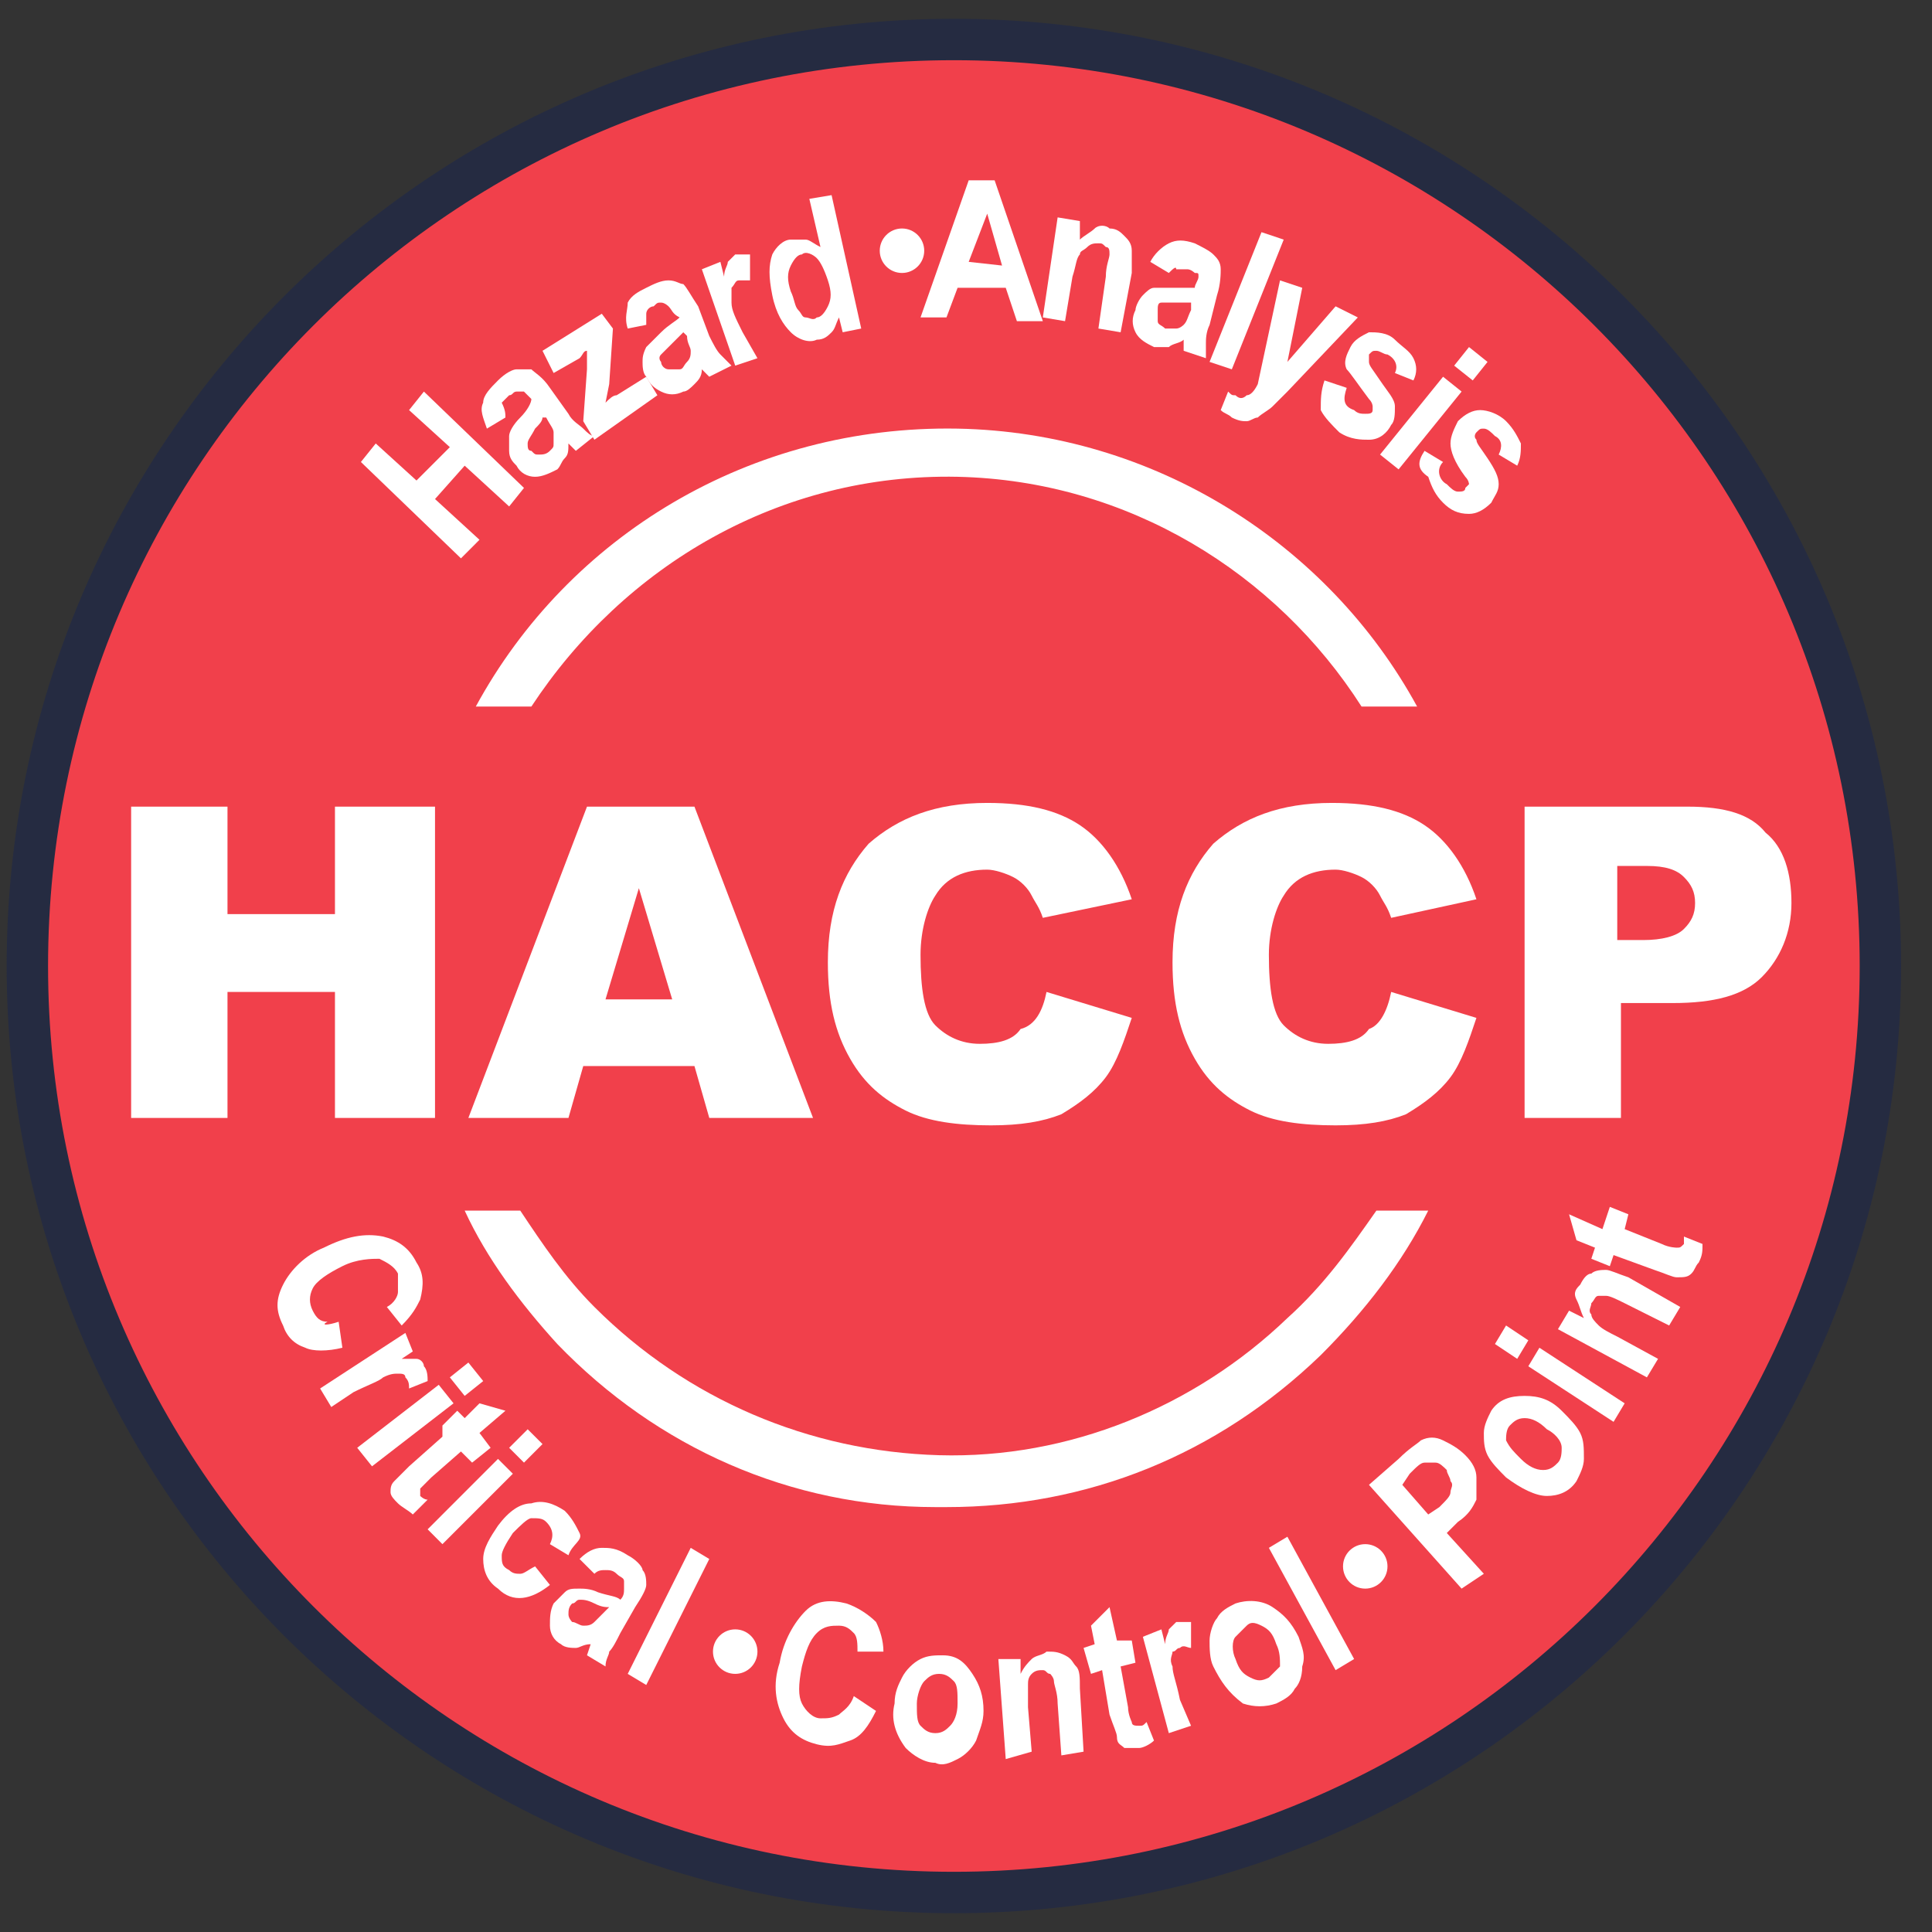 <svg width="56" height="56" viewBox="0 0 56 56" fill="none" xmlns="http://www.w3.org/2000/svg">
<rect x="0" y="0" width="56" height="56" fill="#333333" stroke="none"/>
<g clip-path="url(#clip0)">
<path d="M27.648 54.855C42.48 54.855 54.504 42.832 54.504 28C54.504 13.168 42.48 1.145 27.648 1.145C12.817 1.145 0.793 13.168 0.793 28C0.793 42.832 12.817 54.855 27.648 54.855Z" fill="#F1404B" stroke="#252B41" stroke-width="1.2" stroke-miterlimit="10"/>
<path d="M3.801 23.381H6.594V26.496H9.709V23.381H12.609V32.404H9.709V28.752H6.594V32.404H3.801V23.381Z" fill="white"/>
<path d="M20.129 30.9H16.906L16.477 32.404H13.576L17.014 23.381H20.129L23.566 32.404H20.559L20.129 30.9ZM19.484 28.967L18.518 25.744L17.551 28.967H19.484Z" fill="white"/>
<path d="M30.334 28.752L32.805 29.504C32.59 30.148 32.375 30.793 32.053 31.223C31.73 31.652 31.301 31.975 30.764 32.297C30.227 32.512 29.582 32.619 28.723 32.619C27.756 32.619 26.896 32.512 26.252 32.19C25.607 31.867 25.07 31.438 24.641 30.686C24.211 29.934 23.996 29.074 23.996 27.893C23.996 26.389 24.426 25.314 25.178 24.455C26.037 23.703 27.111 23.273 28.615 23.273C29.797 23.273 30.656 23.488 31.301 23.918C31.945 24.348 32.482 25.1 32.805 26.066L30.227 26.604C30.119 26.281 30.012 26.174 29.904 25.959C29.797 25.744 29.582 25.529 29.367 25.422C29.152 25.314 28.83 25.207 28.615 25.207C27.971 25.207 27.434 25.422 27.111 25.959C26.896 26.281 26.682 26.926 26.682 27.678C26.682 28.645 26.789 29.396 27.111 29.719C27.434 30.041 27.863 30.256 28.4 30.256C28.938 30.256 29.367 30.148 29.582 29.826C30.012 29.719 30.227 29.289 30.334 28.752Z" fill="white"/>
<path d="M40.324 28.752L42.795 29.504C42.58 30.148 42.365 30.793 42.043 31.223C41.721 31.652 41.291 31.975 40.754 32.297C40.217 32.512 39.572 32.619 38.713 32.619C37.746 32.619 36.887 32.512 36.242 32.19C35.598 31.867 35.06 31.438 34.631 30.686C34.201 29.934 33.986 29.074 33.986 27.893C33.986 26.389 34.416 25.314 35.168 24.455C36.027 23.703 37.102 23.273 38.605 23.273C39.787 23.273 40.647 23.488 41.291 23.918C41.935 24.348 42.473 25.1 42.795 26.066L40.324 26.604C40.217 26.281 40.109 26.174 40.002 25.959C39.895 25.744 39.68 25.529 39.465 25.422C39.25 25.314 38.928 25.207 38.713 25.207C38.068 25.207 37.531 25.422 37.209 25.959C36.994 26.281 36.779 26.926 36.779 27.678C36.779 28.645 36.887 29.396 37.209 29.719C37.531 30.041 37.961 30.256 38.498 30.256C39.035 30.256 39.465 30.148 39.68 29.826C40.002 29.719 40.217 29.289 40.324 28.752Z" fill="white"/>
<path d="M44.191 23.381H48.918C49.992 23.381 50.744 23.596 51.174 24.133C51.711 24.562 51.926 25.314 51.926 26.174C51.926 27.033 51.603 27.785 51.066 28.322C50.529 28.859 49.67 29.074 48.488 29.074H46.984V32.404H44.191V23.381ZM46.984 27.248H47.629C48.166 27.248 48.596 27.141 48.81 26.926C49.025 26.711 49.133 26.496 49.133 26.174C49.133 25.852 49.025 25.637 48.81 25.422C48.596 25.207 48.273 25.1 47.736 25.1H46.877V27.248H46.984Z" fill="white"/>
<path d="M13.361 16.184L10.461 13.391L10.891 12.854L12.072 13.928L13.039 12.961L11.857 11.887L12.287 11.35L15.188 14.143L14.758 14.68L13.469 13.498L12.609 14.465L13.898 15.646L13.361 16.184Z" fill="white"/>
<path d="M14.65 12.102L14.113 12.424C14.005 12.102 13.898 11.887 14.005 11.672C14.005 11.457 14.22 11.242 14.435 11.027C14.65 10.812 14.865 10.705 14.972 10.705C15.08 10.705 15.294 10.705 15.402 10.705C15.509 10.812 15.724 10.92 15.939 11.242L16.476 11.994C16.584 12.209 16.798 12.316 16.906 12.424C17.013 12.531 17.121 12.639 17.228 12.639L16.691 13.068L16.476 12.854C16.476 13.068 16.476 13.176 16.369 13.283C16.261 13.391 16.261 13.498 16.154 13.605C15.939 13.713 15.724 13.82 15.509 13.82C15.294 13.82 15.08 13.713 14.972 13.498C14.865 13.391 14.757 13.283 14.757 13.068C14.757 12.854 14.757 12.854 14.757 12.639C14.757 12.531 14.865 12.316 15.08 12.102C15.294 11.887 15.402 11.672 15.402 11.565C15.294 11.457 15.187 11.35 15.187 11.35C15.187 11.35 15.08 11.35 14.972 11.35C14.865 11.35 14.865 11.457 14.757 11.457C14.65 11.565 14.65 11.565 14.543 11.672C14.65 11.887 14.65 11.994 14.65 12.102ZM15.724 12.102C15.724 12.209 15.617 12.316 15.509 12.424C15.402 12.639 15.294 12.746 15.294 12.854C15.294 12.961 15.294 13.068 15.402 13.068C15.509 13.176 15.509 13.176 15.617 13.176C15.724 13.176 15.832 13.176 15.939 13.068C16.046 12.961 16.046 12.961 16.046 12.854C16.046 12.746 16.046 12.639 16.046 12.531C16.046 12.424 15.939 12.316 15.832 12.102H15.724Z" fill="white"/>
<path d="M17.229 12.746L16.906 12.209L17.014 10.705C17.014 10.49 17.014 10.275 17.014 10.168C16.906 10.168 16.906 10.275 16.799 10.383L16.047 10.812L15.725 10.168L17.443 9.094L17.766 9.523L17.658 11.135L17.551 11.672C17.658 11.565 17.766 11.457 17.873 11.457L18.732 10.92L19.055 11.457L17.229 12.746Z" fill="white"/>
<path d="M18.732 9.416L18.195 9.523C18.088 9.201 18.195 8.986 18.195 8.771C18.303 8.557 18.517 8.449 18.732 8.342C18.947 8.234 19.162 8.127 19.377 8.127C19.592 8.127 19.699 8.234 19.806 8.234C19.914 8.342 20.021 8.557 20.236 8.879L20.558 9.738C20.666 9.953 20.773 10.168 20.881 10.275C20.988 10.383 21.096 10.49 21.203 10.598L20.558 10.92L20.344 10.705C20.344 10.92 20.236 11.027 20.129 11.135C20.021 11.242 19.914 11.35 19.806 11.35C19.592 11.457 19.377 11.457 19.162 11.35C18.947 11.242 18.84 11.135 18.732 10.92C18.625 10.812 18.625 10.598 18.625 10.49C18.625 10.383 18.625 10.275 18.732 10.06C18.84 9.953 18.947 9.846 19.162 9.631C19.377 9.416 19.592 9.309 19.699 9.201C19.484 9.094 19.484 8.986 19.377 8.879C19.377 8.879 19.269 8.771 19.162 8.771C19.055 8.771 19.055 8.771 18.947 8.879C18.84 8.879 18.732 8.986 18.732 9.094C18.732 9.201 18.732 9.309 18.732 9.416ZM19.806 9.631C19.699 9.738 19.699 9.738 19.484 9.953C19.377 10.06 19.269 10.168 19.162 10.275C19.055 10.383 19.162 10.49 19.162 10.49C19.162 10.598 19.269 10.705 19.377 10.705C19.484 10.705 19.592 10.705 19.699 10.705C19.806 10.705 19.806 10.598 19.914 10.49C20.021 10.383 20.021 10.275 20.021 10.168C20.021 10.06 19.914 9.953 19.914 9.738L19.806 9.631Z" fill="white"/>
<path d="M21.955 10.383L21.311 10.598L20.344 7.805L20.881 7.59L20.988 8.02C20.988 7.805 21.096 7.697 21.096 7.59C21.203 7.482 21.203 7.482 21.311 7.375C21.418 7.375 21.633 7.375 21.74 7.375V8.127C21.633 8.127 21.525 8.127 21.418 8.127C21.311 8.127 21.311 8.234 21.203 8.342C21.203 8.449 21.203 8.557 21.203 8.771C21.203 8.986 21.311 9.201 21.525 9.631L21.955 10.383Z" fill="white"/>
<path d="M24.963 9.523L24.426 9.631L24.319 9.201C24.211 9.416 24.211 9.523 24.104 9.631C23.997 9.738 23.889 9.846 23.674 9.846C23.459 9.953 23.137 9.846 22.922 9.631C22.707 9.416 22.493 9.094 22.385 8.557C22.278 8.02 22.278 7.697 22.385 7.375C22.493 7.16 22.707 6.945 22.922 6.945C23.03 6.945 23.137 6.945 23.352 6.945C23.459 6.945 23.567 7.053 23.782 7.16L23.459 5.764L24.104 5.656L24.963 9.523ZM22.922 8.449C23.03 8.664 23.03 8.879 23.137 8.986C23.245 9.094 23.245 9.201 23.352 9.201C23.459 9.201 23.567 9.309 23.674 9.201C23.782 9.201 23.889 9.094 23.997 8.879C24.104 8.664 24.104 8.449 23.997 8.127C23.889 7.805 23.782 7.59 23.674 7.482C23.567 7.375 23.352 7.268 23.245 7.375C23.137 7.375 23.03 7.482 22.922 7.697C22.815 7.912 22.815 8.127 22.922 8.449Z" fill="white"/>
<path d="M30.227 9.309H29.475L29.152 8.342H27.756L27.434 9.201H26.682L28.078 5.227H28.83L30.227 9.309ZM29.045 7.697L28.615 6.193L28.078 7.59L29.045 7.697Z" fill="white"/>
<path d="M32.482 9.631L31.838 9.523L32.053 8.02C32.053 7.697 32.16 7.482 32.16 7.375C32.16 7.268 32.16 7.16 32.053 7.16C31.945 7.053 31.945 7.053 31.838 7.053C31.73 7.053 31.623 7.053 31.516 7.16C31.408 7.268 31.301 7.268 31.301 7.375C31.193 7.482 31.193 7.697 31.086 8.02L30.871 9.309L30.227 9.201L30.656 6.301L31.301 6.408V6.945C31.408 6.838 31.623 6.73 31.73 6.623C31.838 6.516 32.053 6.516 32.16 6.623C32.375 6.623 32.482 6.73 32.59 6.838C32.697 6.945 32.805 7.053 32.805 7.268C32.805 7.375 32.805 7.697 32.805 7.912L32.482 9.631Z" fill="white"/>
<path d="M33.879 7.912L33.342 7.59C33.45 7.375 33.665 7.16 33.879 7.053C34.094 6.945 34.309 6.945 34.631 7.053C34.846 7.16 35.061 7.268 35.169 7.375C35.276 7.482 35.383 7.59 35.383 7.805C35.383 7.912 35.383 8.234 35.276 8.557L35.061 9.416C34.954 9.631 34.954 9.846 34.954 9.953C34.954 10.06 34.954 10.168 34.954 10.383L34.309 10.168V9.846C34.202 9.953 33.987 9.953 33.879 10.06C33.772 10.06 33.557 10.06 33.45 10.06C33.235 9.953 33.02 9.846 32.913 9.631C32.805 9.416 32.805 9.201 32.913 8.986C32.913 8.879 33.02 8.664 33.127 8.557C33.235 8.449 33.342 8.342 33.45 8.342C33.557 8.342 33.772 8.342 33.987 8.342C34.309 8.342 34.524 8.342 34.631 8.342C34.631 8.234 34.739 8.127 34.739 8.02C34.739 7.912 34.739 7.912 34.631 7.912C34.631 7.912 34.524 7.805 34.416 7.805C34.309 7.805 34.202 7.805 34.094 7.805C34.094 7.697 33.987 7.805 33.879 7.912ZM34.524 8.771C34.416 8.771 34.309 8.771 34.094 8.771C33.879 8.771 33.772 8.771 33.665 8.771C33.557 8.771 33.557 8.879 33.557 8.986C33.557 9.094 33.557 9.201 33.557 9.309C33.557 9.416 33.665 9.416 33.772 9.523C33.879 9.523 33.987 9.523 34.094 9.523C34.202 9.523 34.309 9.416 34.309 9.416C34.416 9.309 34.416 9.201 34.524 8.986V8.771Z" fill="white"/>
<path d="M35.06 10.49L36.565 6.73L37.209 6.945L35.705 10.705L35.06 10.49Z" fill="white"/>
<path d="M37.102 8.127L37.746 8.342L37.316 10.49L38.713 8.879L39.357 9.201L37.316 11.35L36.887 11.779C36.779 11.887 36.565 11.994 36.457 12.102C36.35 12.102 36.242 12.209 36.135 12.209C36.027 12.209 35.92 12.209 35.705 12.102C35.598 11.994 35.49 11.994 35.383 11.887L35.598 11.35C35.705 11.457 35.705 11.457 35.812 11.457C35.92 11.565 36.027 11.565 36.135 11.457C36.242 11.457 36.35 11.35 36.457 11.135L37.102 8.127Z" fill="white"/>
<path d="M38.391 11.027L39.035 11.242C38.928 11.565 38.928 11.779 39.25 11.887C39.357 11.994 39.465 11.994 39.572 11.994C39.68 11.994 39.787 11.994 39.787 11.887C39.787 11.779 39.787 11.779 39.787 11.779C39.787 11.779 39.787 11.672 39.68 11.565C39.357 11.135 39.143 10.812 39.035 10.705C38.928 10.49 39.035 10.275 39.143 10.06C39.25 9.846 39.465 9.738 39.68 9.631C39.895 9.631 40.217 9.631 40.432 9.846C40.647 10.06 40.861 10.168 40.969 10.383C41.076 10.598 41.076 10.812 40.969 11.027L40.432 10.812C40.539 10.598 40.432 10.383 40.217 10.275C40.109 10.275 40.002 10.168 39.895 10.168C39.787 10.168 39.787 10.168 39.68 10.275C39.68 10.383 39.68 10.383 39.68 10.49C39.68 10.598 39.787 10.705 40.002 11.027C40.217 11.35 40.432 11.565 40.432 11.779C40.432 11.994 40.432 12.209 40.324 12.316C40.217 12.531 40.002 12.746 39.68 12.746C39.465 12.746 39.143 12.746 38.82 12.531C38.605 12.316 38.391 12.102 38.283 11.887C38.283 11.565 38.283 11.35 38.391 11.027Z" fill="white"/>
<path d="M40.002 13.176L41.828 10.92L42.365 11.35L40.539 13.605L40.002 13.176ZM42.15 10.598L42.58 10.06L43.117 10.49L42.688 11.027L42.15 10.598Z" fill="white"/>
<path d="M41.291 13.068L41.828 13.391C41.614 13.605 41.721 13.928 41.936 14.035C42.043 14.143 42.151 14.25 42.258 14.25C42.366 14.25 42.473 14.25 42.473 14.143L42.58 14.035C42.58 14.035 42.58 13.928 42.473 13.82C42.151 13.391 42.043 13.068 42.043 12.854C42.043 12.639 42.151 12.424 42.258 12.209C42.473 11.994 42.688 11.887 42.903 11.887C43.117 11.887 43.44 11.994 43.655 12.209C43.87 12.424 43.977 12.639 44.084 12.854C44.084 13.068 44.084 13.283 43.977 13.498L43.44 13.176C43.547 12.961 43.547 12.746 43.332 12.639C43.225 12.531 43.117 12.424 43.01 12.424C42.903 12.424 42.903 12.424 42.795 12.531C42.795 12.531 42.688 12.639 42.795 12.746C42.795 12.854 42.903 12.961 43.117 13.283C43.332 13.605 43.44 13.82 43.44 14.035C43.44 14.25 43.332 14.357 43.225 14.572C43.01 14.787 42.795 14.895 42.58 14.895C42.258 14.895 42.043 14.787 41.828 14.572C41.614 14.357 41.506 14.143 41.399 13.82C41.077 13.605 41.077 13.391 41.291 13.068Z" fill="white"/>
<path d="M9.816 38.312L9.924 39.065C9.494 39.172 9.064 39.172 8.85 39.065C8.527 38.957 8.312 38.742 8.205 38.42C7.99 37.99 7.99 37.668 8.205 37.238C8.42 36.809 8.85 36.379 9.387 36.164C10.031 35.842 10.568 35.734 11.105 35.842C11.535 35.949 11.857 36.164 12.072 36.594C12.287 36.916 12.287 37.238 12.18 37.668C12.072 37.883 11.965 38.098 11.643 38.42L11.213 37.883C11.428 37.775 11.535 37.56 11.535 37.453C11.535 37.238 11.535 37.131 11.535 36.916C11.428 36.701 11.213 36.594 10.998 36.486C10.783 36.486 10.354 36.486 9.924 36.701C9.494 36.916 9.172 37.131 9.064 37.346C8.957 37.56 8.957 37.775 9.064 37.99C9.172 38.205 9.279 38.312 9.494 38.312C9.279 38.42 9.494 38.42 9.816 38.312Z" fill="white"/>
<path d="M9.602 40.783L9.279 40.246L11.75 38.635L11.965 39.172L11.643 39.387C11.857 39.387 12.072 39.387 12.072 39.387C12.18 39.387 12.287 39.494 12.287 39.602C12.395 39.709 12.395 39.924 12.395 40.031L11.857 40.246C11.857 40.139 11.857 40.031 11.75 39.924C11.75 39.816 11.643 39.816 11.535 39.816C11.428 39.816 11.32 39.816 11.105 39.924C10.998 40.031 10.676 40.139 10.246 40.353L9.602 40.783Z" fill="white"/>
<path d="M10.354 41.965L12.717 40.139L13.146 40.676L10.783 42.502L10.354 41.965ZM13.039 39.924L13.576 39.494L14.006 40.031L13.469 40.461L13.039 39.924Z" fill="white"/>
<path d="M14.221 41.965L13.684 42.395L13.361 42.072L12.502 42.824C12.287 43.039 12.18 43.147 12.18 43.147C12.18 43.254 12.18 43.254 12.18 43.361C12.18 43.361 12.287 43.469 12.395 43.469L11.965 43.898C11.857 43.791 11.643 43.684 11.535 43.576C11.428 43.469 11.32 43.361 11.32 43.254C11.32 43.147 11.32 43.039 11.428 42.932C11.535 42.824 11.643 42.717 11.857 42.502L12.824 41.643V41.32L13.254 40.891L13.469 41.105L13.898 40.676L14.65 40.891L13.898 41.535L14.221 41.965Z" fill="white"/>
<path d="M12.395 44.328L14.435 42.287L14.865 42.717L12.824 44.758L12.395 44.328ZM14.758 41.965L15.295 41.428L15.725 41.857L15.188 42.395L14.758 41.965Z" fill="white"/>
<path d="M16.477 45.08L15.94 44.758C16.047 44.543 16.047 44.328 15.832 44.113C15.725 44.006 15.617 44.006 15.402 44.006C15.295 44.006 15.08 44.221 14.865 44.436C14.65 44.758 14.543 44.973 14.543 45.08C14.543 45.295 14.543 45.402 14.758 45.51C14.865 45.617 14.973 45.617 15.08 45.617C15.188 45.617 15.295 45.51 15.51 45.402L15.94 45.94C15.402 46.369 14.865 46.477 14.435 46.047C14.113 45.832 14.006 45.51 14.006 45.188C14.006 44.865 14.221 44.543 14.435 44.221C14.758 43.791 15.08 43.576 15.402 43.576C15.725 43.469 16.047 43.576 16.369 43.791C16.584 44.006 16.691 44.221 16.799 44.436C16.906 44.65 16.584 44.758 16.477 45.08Z" fill="white"/>
<path d="M17.229 45.617L16.799 45.188C17.014 44.973 17.229 44.865 17.443 44.865C17.658 44.865 17.873 44.865 18.195 45.08C18.41 45.188 18.625 45.402 18.625 45.51C18.732 45.617 18.732 45.832 18.732 45.94C18.732 46.047 18.625 46.262 18.41 46.584L17.98 47.336C17.873 47.551 17.766 47.766 17.658 47.873C17.658 47.98 17.551 48.088 17.551 48.303L17.014 47.98L17.121 47.658C16.906 47.658 16.799 47.766 16.691 47.766C16.584 47.766 16.369 47.766 16.262 47.658C16.047 47.551 15.94 47.336 15.94 47.121C15.94 46.906 15.94 46.691 16.047 46.477C16.154 46.369 16.262 46.262 16.369 46.154C16.477 46.047 16.584 46.047 16.799 46.047C16.906 46.047 17.121 46.047 17.336 46.154C17.658 46.262 17.873 46.262 17.98 46.369C18.088 46.262 18.088 46.154 18.088 46.047C18.088 45.94 18.088 45.94 18.088 45.832C18.088 45.725 17.98 45.725 17.873 45.617C17.766 45.51 17.658 45.51 17.551 45.51C17.443 45.51 17.336 45.51 17.229 45.617ZM17.658 46.584C17.551 46.584 17.443 46.584 17.229 46.477C17.014 46.369 16.906 46.369 16.799 46.369C16.691 46.369 16.691 46.477 16.584 46.477C16.477 46.584 16.477 46.691 16.477 46.799C16.477 46.906 16.584 47.014 16.584 47.014C16.691 47.014 16.799 47.121 16.906 47.121C17.014 47.121 17.121 47.121 17.229 47.014C17.336 46.906 17.443 46.799 17.551 46.691L17.658 46.584Z" fill="white"/>
<path d="M18.195 48.518L20.021 44.865L20.559 45.188L18.732 48.84L18.195 48.518Z" fill="white"/>
<path d="M24.748 49.162L25.392 49.592C25.178 50.022 24.963 50.344 24.64 50.451C24.318 50.559 24.103 50.666 23.674 50.559C23.244 50.451 22.922 50.236 22.707 49.807C22.492 49.377 22.385 48.84 22.599 48.195C22.707 47.551 23.029 47.014 23.352 46.691C23.674 46.369 24.103 46.369 24.533 46.477C24.855 46.584 25.178 46.799 25.392 47.014C25.5 47.228 25.607 47.551 25.607 47.873H24.855C24.855 47.658 24.855 47.443 24.748 47.336C24.64 47.228 24.533 47.121 24.318 47.121C24.103 47.121 23.889 47.121 23.674 47.336C23.459 47.551 23.352 47.873 23.244 48.303C23.137 48.84 23.137 49.162 23.244 49.377C23.352 49.592 23.566 49.807 23.781 49.807C23.996 49.807 24.103 49.807 24.318 49.699C24.426 49.592 24.64 49.484 24.748 49.162Z" fill="white"/>
<path d="M25.93 49.377C25.93 49.055 26.037 48.84 26.145 48.625C26.252 48.41 26.467 48.195 26.682 48.088C26.897 47.98 27.112 47.98 27.326 47.98C27.756 47.98 27.971 48.195 28.186 48.518C28.401 48.84 28.508 49.162 28.508 49.592C28.508 49.914 28.401 50.129 28.293 50.451C28.186 50.666 27.971 50.881 27.756 50.988C27.541 51.096 27.326 51.203 27.112 51.096C26.789 51.096 26.467 50.881 26.252 50.666C25.93 50.236 25.823 49.807 25.93 49.377ZM26.575 49.377C26.575 49.699 26.575 49.914 26.682 50.022C26.789 50.129 26.897 50.236 27.112 50.236C27.326 50.236 27.434 50.129 27.541 50.022C27.649 49.914 27.756 49.699 27.756 49.377C27.756 49.055 27.756 48.84 27.649 48.732C27.541 48.625 27.434 48.518 27.219 48.518C27.004 48.518 26.897 48.625 26.789 48.732C26.682 48.84 26.575 49.162 26.575 49.377Z" fill="white"/>
<path d="M31.408 50.773L30.764 50.881L30.656 49.377C30.656 49.055 30.549 48.84 30.549 48.732C30.549 48.625 30.441 48.518 30.441 48.518C30.334 48.518 30.334 48.41 30.227 48.41C30.119 48.41 30.012 48.41 29.904 48.518C29.797 48.625 29.797 48.732 29.797 48.84C29.797 48.947 29.797 49.162 29.797 49.484L29.904 50.773L29.152 50.988L28.938 48.088H29.582V48.518C29.689 48.303 29.797 48.195 29.904 48.088C30.012 47.98 30.227 47.98 30.334 47.873C30.549 47.873 30.656 47.873 30.871 47.98C31.086 48.088 31.086 48.195 31.193 48.303C31.301 48.41 31.301 48.625 31.301 48.947L31.408 50.773Z" fill="white"/>
<path d="M32.805 47.551L32.912 48.195L32.482 48.303L32.697 49.484C32.697 49.699 32.805 49.914 32.805 49.914C32.805 50.022 32.912 50.022 33.02 50.022C33.127 50.022 33.127 50.022 33.234 49.914L33.449 50.451C33.342 50.559 33.127 50.666 33.02 50.666C32.805 50.666 32.697 50.666 32.59 50.666C32.482 50.559 32.375 50.559 32.375 50.344C32.375 50.236 32.268 50.022 32.16 49.699L31.945 48.41L31.623 48.518L31.408 47.766L31.73 47.658L31.623 47.121L32.16 46.584L32.375 47.551H32.805Z" fill="white"/>
<path d="M34.523 50.022L33.879 50.236L33.127 47.443L33.664 47.228L33.772 47.658C33.772 47.443 33.879 47.336 33.879 47.228C33.986 47.121 33.986 47.121 34.094 47.014C34.201 47.014 34.416 47.014 34.523 47.014V47.766C34.416 47.766 34.309 47.658 34.201 47.766C34.094 47.766 34.094 47.873 33.986 47.873C33.986 47.98 33.879 48.088 33.986 48.303C33.986 48.518 34.094 48.732 34.201 49.27L34.523 50.022Z" fill="white"/>
<path d="M35.168 48.303C35.06 48.088 35.06 47.766 35.06 47.551C35.06 47.336 35.168 47.014 35.275 46.906C35.383 46.691 35.598 46.584 35.812 46.477C36.135 46.369 36.565 46.369 36.887 46.584C37.209 46.799 37.424 47.014 37.639 47.443C37.746 47.766 37.853 47.98 37.746 48.303C37.746 48.625 37.639 48.84 37.531 48.947C37.424 49.162 37.209 49.27 36.994 49.377C36.672 49.484 36.35 49.484 36.027 49.377C35.598 49.055 35.383 48.732 35.168 48.303ZM35.812 48.088C35.92 48.41 36.027 48.518 36.242 48.625C36.457 48.732 36.564 48.732 36.779 48.625C36.887 48.518 36.994 48.41 37.102 48.303C37.102 48.088 37.102 47.873 36.994 47.658C36.887 47.336 36.779 47.228 36.565 47.121C36.35 47.014 36.242 47.014 36.135 47.121C36.027 47.228 35.92 47.336 35.812 47.443C35.705 47.551 35.705 47.873 35.812 48.088Z" fill="white"/>
<path d="M38.713 48.41L36.779 44.865L37.316 44.543L39.25 48.088L38.713 48.41Z" fill="white"/>
<path d="M42.365 46.047L39.68 43.039L40.539 42.287C40.861 41.965 41.076 41.857 41.184 41.75C41.398 41.643 41.613 41.643 41.828 41.75C42.043 41.857 42.258 41.965 42.473 42.18C42.688 42.395 42.795 42.609 42.795 42.824C42.795 43.039 42.795 43.254 42.795 43.469C42.688 43.684 42.58 43.898 42.258 44.113L41.936 44.435L43.01 45.617L42.365 46.047ZM40.647 43.039L41.398 43.898L41.721 43.684C41.935 43.469 42.043 43.361 42.043 43.254C42.043 43.147 42.15 43.039 42.043 42.932C42.043 42.824 41.936 42.717 41.936 42.609C41.828 42.502 41.721 42.395 41.613 42.395C41.506 42.395 41.398 42.395 41.291 42.395C41.184 42.395 41.076 42.502 40.861 42.717L40.647 43.039Z" fill="white"/>
<path d="M43.654 42.824C43.44 42.609 43.225 42.395 43.117 42.18C43.01 41.965 43.01 41.75 43.01 41.535C43.01 41.32 43.117 41.105 43.225 40.891C43.439 40.568 43.762 40.461 44.191 40.461C44.621 40.461 44.943 40.568 45.266 40.891C45.48 41.105 45.695 41.32 45.803 41.535C45.91 41.75 45.91 41.965 45.91 42.287C45.91 42.502 45.803 42.717 45.695 42.932C45.48 43.254 45.158 43.361 44.836 43.361C44.514 43.361 44.084 43.147 43.654 42.824ZM44.084 42.287C44.299 42.502 44.514 42.609 44.728 42.609C44.943 42.609 45.051 42.502 45.158 42.395C45.266 42.287 45.266 42.072 45.266 41.965C45.266 41.75 45.051 41.535 44.836 41.428C44.621 41.213 44.406 41.105 44.191 41.105C43.977 41.105 43.869 41.213 43.762 41.32C43.654 41.428 43.654 41.643 43.654 41.75C43.762 41.965 43.869 42.072 44.084 42.287Z" fill="white"/>
<path d="M43.977 39.387L43.332 38.957L43.654 38.42L44.299 38.85L43.977 39.387ZM46.77 41.213L44.299 39.602L44.621 39.065L47.092 40.676L46.77 41.213Z" fill="white"/>
<path d="M48.703 37.883L48.381 38.42L47.092 37.775C46.877 37.668 46.662 37.56 46.555 37.56C46.447 37.56 46.34 37.56 46.34 37.56C46.232 37.56 46.232 37.668 46.125 37.775C46.125 37.883 46.018 37.99 46.125 38.098C46.125 38.205 46.232 38.312 46.34 38.42C46.447 38.527 46.662 38.635 46.877 38.742L48.059 39.387L47.736 39.924L45.158 38.527L45.48 37.99L45.91 38.205C45.803 37.99 45.803 37.883 45.695 37.668C45.588 37.453 45.695 37.346 45.803 37.238C45.91 37.023 46.018 36.916 46.125 36.916C46.232 36.809 46.447 36.809 46.555 36.809C46.662 36.809 46.877 36.916 47.199 37.023L48.703 37.883Z" fill="white"/>
<path d="M46.662 34.982L47.199 35.197L47.092 35.627L48.166 36.057C48.381 36.164 48.596 36.164 48.596 36.164C48.703 36.164 48.703 36.164 48.81 36.057C48.81 35.949 48.81 35.949 48.81 35.842L49.348 36.057C49.348 36.272 49.348 36.379 49.24 36.594C49.133 36.701 49.133 36.809 49.025 36.916C48.918 37.023 48.81 37.023 48.596 37.023C48.488 37.023 48.273 36.916 47.951 36.809L46.77 36.379L46.662 36.701L46.125 36.486L46.232 36.164L45.695 35.949L45.48 35.197L46.447 35.627L46.662 34.982Z" fill="white"/>
<path d="M37.316 38.205C34.631 40.783 30.979 42.287 27.219 42.18C23.459 42.072 19.914 40.568 17.229 37.883C16.369 37.023 15.725 36.057 15.08 35.09H13.469C14.113 36.486 15.08 37.775 16.154 38.957C19.055 41.965 22.922 43.684 27.111 43.684C27.219 43.684 27.326 43.684 27.434 43.684C31.516 43.684 35.275 42.18 38.283 39.279C39.572 37.99 40.647 36.594 41.398 35.09H39.895C39.143 36.164 38.391 37.238 37.316 38.205Z" fill="white"/>
<path d="M27.756 13.82C32.697 13.928 36.994 16.613 39.465 20.48H41.076C38.498 15.754 33.449 12.531 27.756 12.424C21.74 12.316 16.477 15.539 13.791 20.48H15.402C18.088 16.398 22.6 13.713 27.756 13.82Z" fill="white"/>
<path d="M26.145 7.912C26.5 7.912 26.789 7.624 26.789 7.268C26.789 6.912 26.5 6.623 26.145 6.623C25.789 6.623 25.5 6.912 25.5 7.268C25.5 7.624 25.789 7.912 26.145 7.912Z" fill="white"/>
<path d="M21.311 48.518C21.666 48.518 21.955 48.229 21.955 47.873C21.955 47.517 21.666 47.228 21.311 47.228C20.955 47.228 20.666 47.517 20.666 47.873C20.666 48.229 20.955 48.518 21.311 48.518Z" fill="white"/>
<path d="M39.572 46.047C39.928 46.047 40.217 45.758 40.217 45.402C40.217 45.046 39.928 44.758 39.572 44.758C39.216 44.758 38.928 45.046 38.928 45.402C38.928 45.758 39.216 46.047 39.572 46.047Z" fill="white"/>
</g>
<defs>
<clipPath id="clip0">
<rect width="55" height="55" fill="white" transform="translate(0.148 0.5)"/>
</clipPath>
</defs>
</svg>
